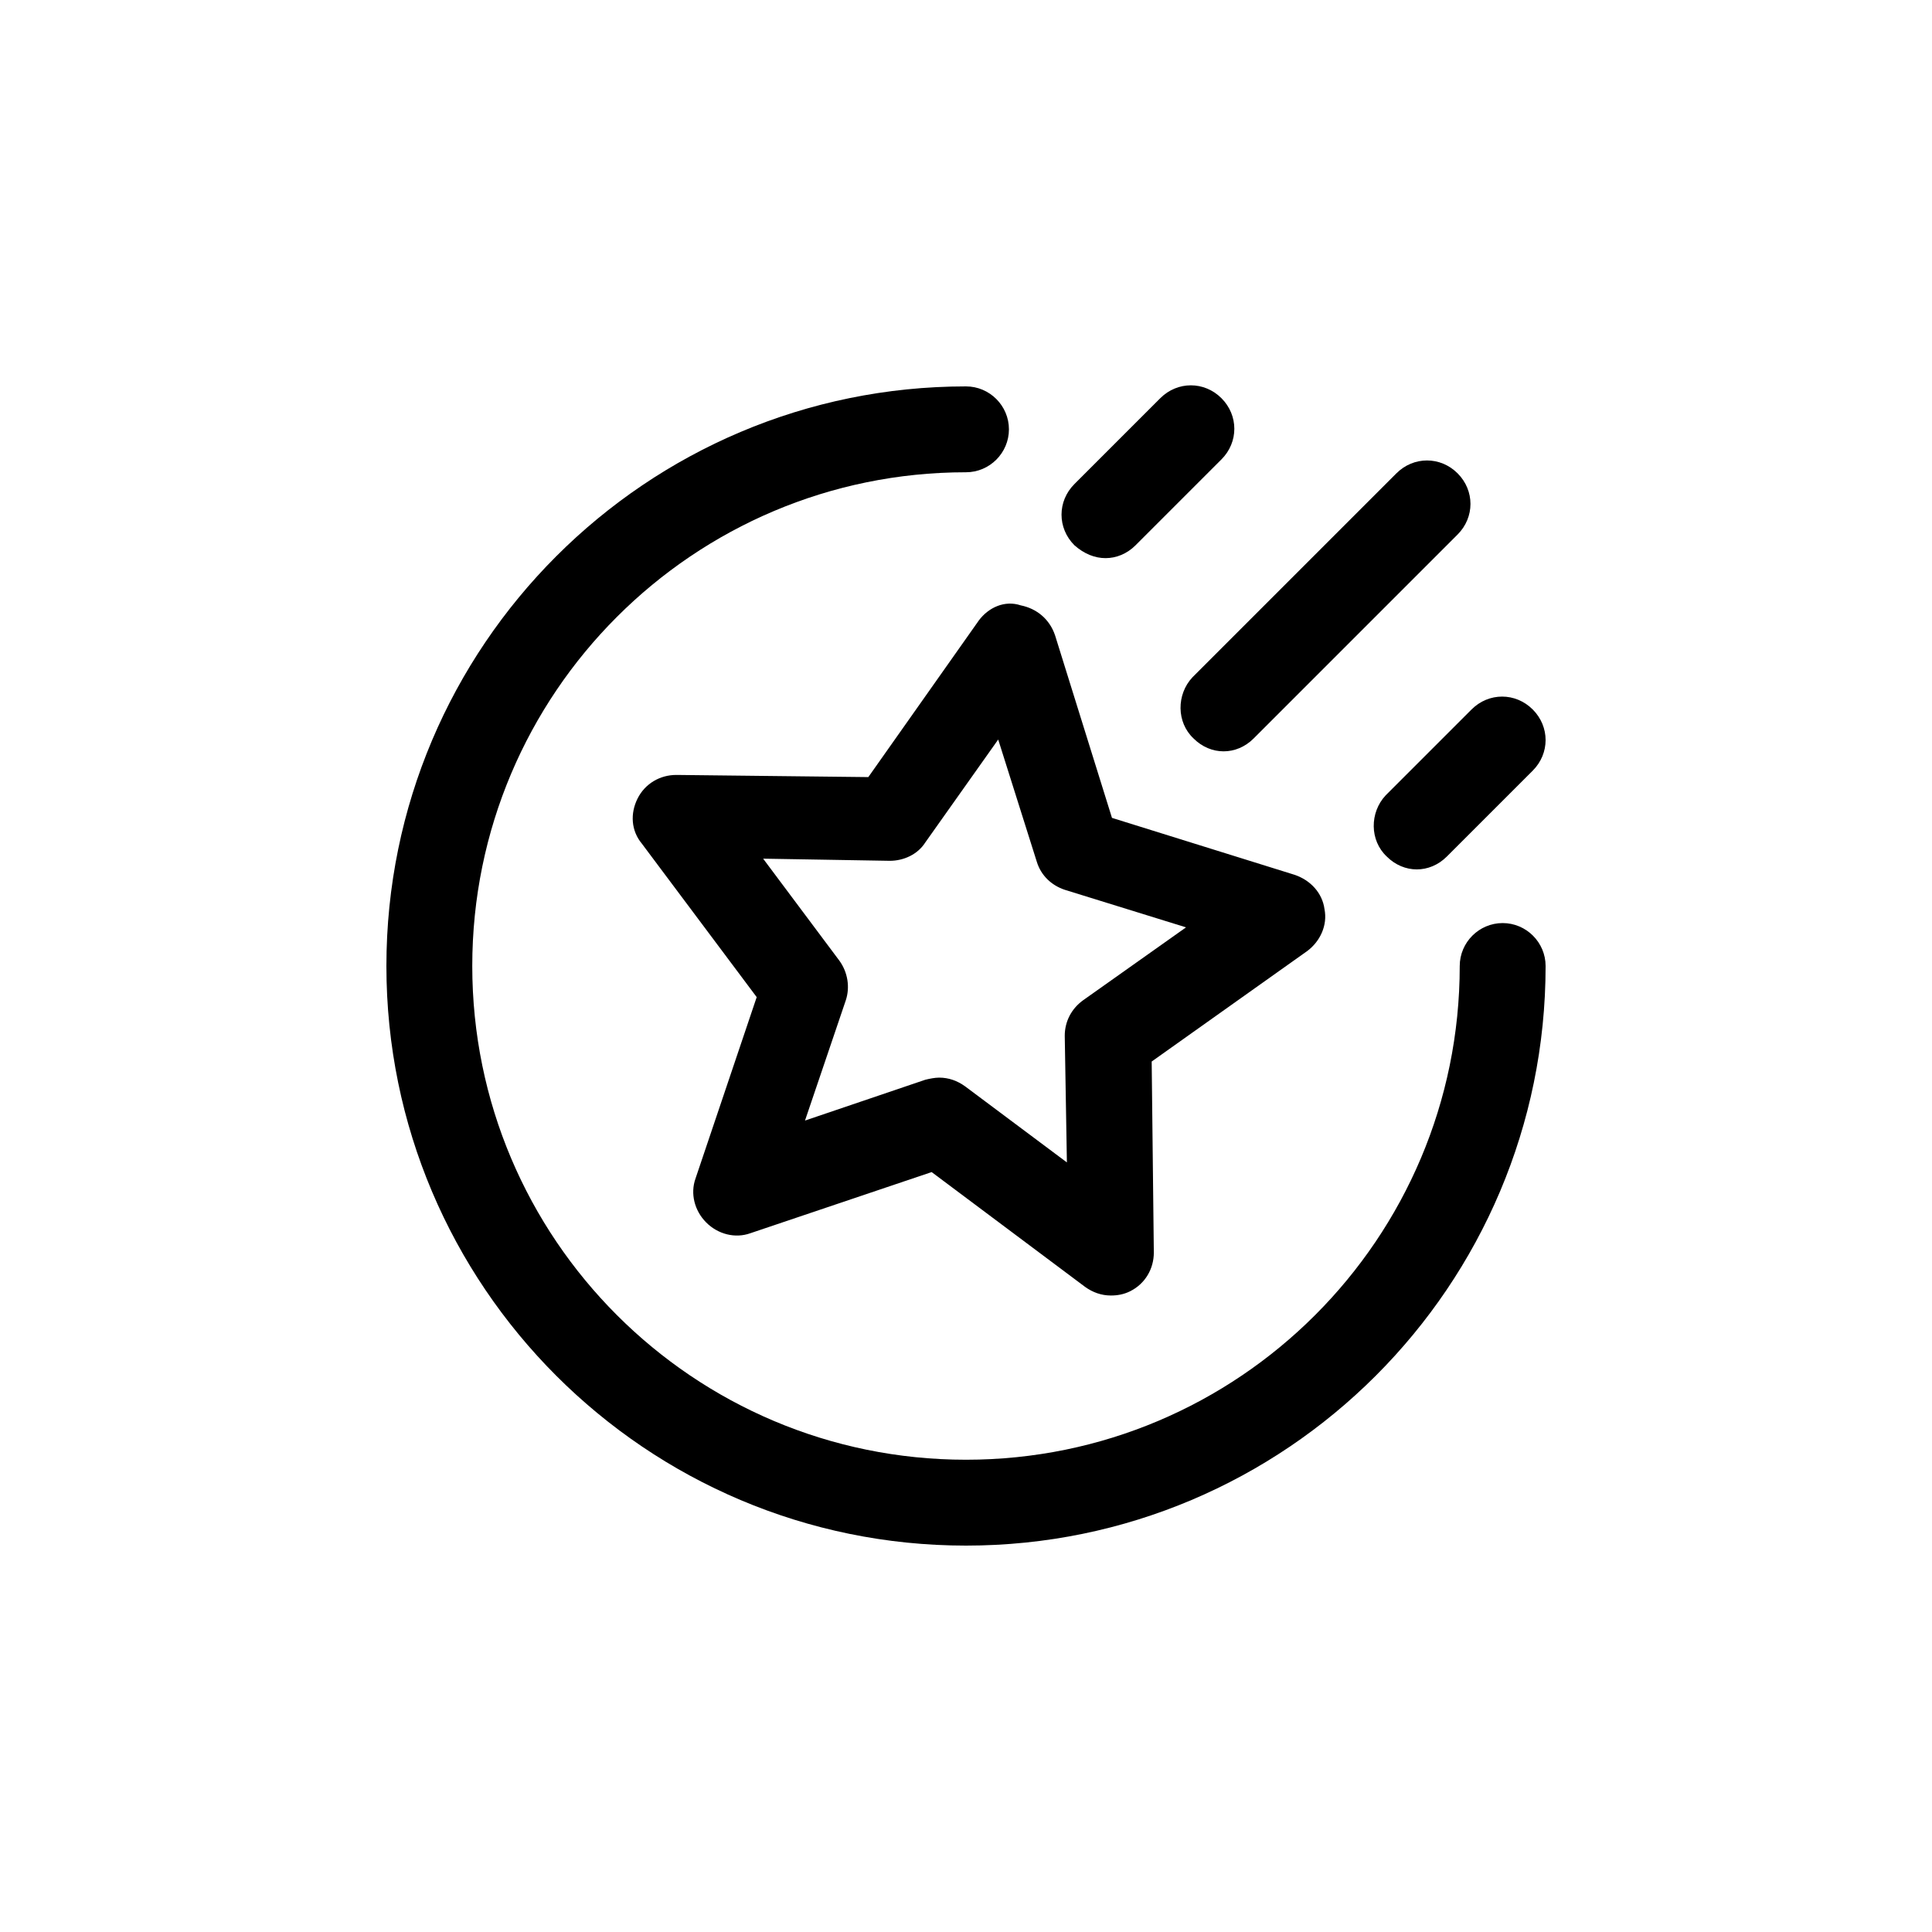 <?xml version="1.0" standalone="no"?><!DOCTYPE svg PUBLIC "-//W3C//DTD SVG 1.1//EN" "http://www.w3.org/Graphics/SVG/1.1/DTD/svg11.dtd"><svg t="1622789424094" class="icon" viewBox="0 0 1024 1024" version="1.1" xmlns="http://www.w3.org/2000/svg" p-id="940" xmlns:xlink="http://www.w3.org/1999/xlink" width="200" height="200"><defs><style type="text/css"></style></defs><path d="M796.444 489.244c-12.516 0-22.756 10.24-22.756 22.756 0 144.498-117.191 261.689-261.689 261.689s-261.689-117.191-261.689-261.689 117.191-261.689 261.689-261.689c12.516 0 22.756-10.24 22.756-22.756s-10.24-22.756-22.756-22.756c-169.529 0-307.2 137.671-307.2 307.2s137.671 307.2 307.2 307.2 307.2-137.671 307.2-307.2c0-12.516-10.24-22.756-22.756-22.756z" p-id="941"></path><path d="M518.827 328.818L460.231 411.876l-101.262-1.138H358.4c-8.533 0-16.498 4.551-20.48 12.516-3.982 7.964-3.413 17.067 2.276 23.893l60.871 81.351-32.427 96.142c-2.844 7.964-0.569 17.067 5.689 23.324 6.258 6.258 15.36 8.533 23.324 5.689l96.142-32.427 81.351 60.871c3.982 2.844 8.533 4.551 13.653 4.551 3.413 0 6.827-0.569 10.24-2.276 7.964-3.982 12.516-11.947 12.516-20.48l-1.138-101.262 82.489-58.596c6.827-5.12 10.809-13.653 9.102-22.187-1.138-8.533-7.396-15.36-15.929-18.204l-96.711-30.151-30.151-96.711c-2.844-8.533-9.671-14.222-18.204-15.929-8.533-2.844-17.067 1.138-22.187 7.964z m30.72 128c2.276 7.396 7.964 12.516 14.791 14.791l64.284 19.911-54.613 38.684c-6.258 4.551-9.671 11.378-9.671 18.773l1.138 67.129-54.044-40.391c-3.982-2.844-8.533-4.551-13.653-4.551-2.276 0-5.12 0.569-7.396 1.138L426.667 593.92l21.618-63.716c2.276-6.827 1.138-14.791-3.413-21.049L404.48 455.111l67.129 1.138c7.396 0 14.791-3.413 18.773-9.671l38.684-54.613 20.48 64.853zM632.604 391.396c4.551 4.551 10.24 6.827 15.929 6.827s11.378-2.276 15.929-6.827l108.089-108.089c9.102-9.102 9.102-23.324 0-32.427-9.102-9.102-23.324-9.102-32.427 0l-108.089 108.089c-8.533 9.102-8.533 23.893 0.569 32.427zM585.956 295.822c5.689 0 11.378-2.276 15.929-6.827l45.511-45.511c9.102-9.102 9.102-23.324 0-32.427-9.102-9.102-23.324-9.102-32.427 0l-45.511 45.511c-9.102 9.102-9.102 23.324 0 32.427 5.12 4.551 10.809 6.827 16.498 6.827zM735.004 453.973c4.551 4.551 10.24 6.827 15.929 6.827s11.378-2.276 15.929-6.827l45.511-45.511c9.102-9.102 9.102-23.324 0-32.427-9.102-9.102-23.324-9.102-32.427 0l-45.511 45.511c-8.533 9.102-8.533 23.893 0.569 32.427z" p-id="942"></path></svg>